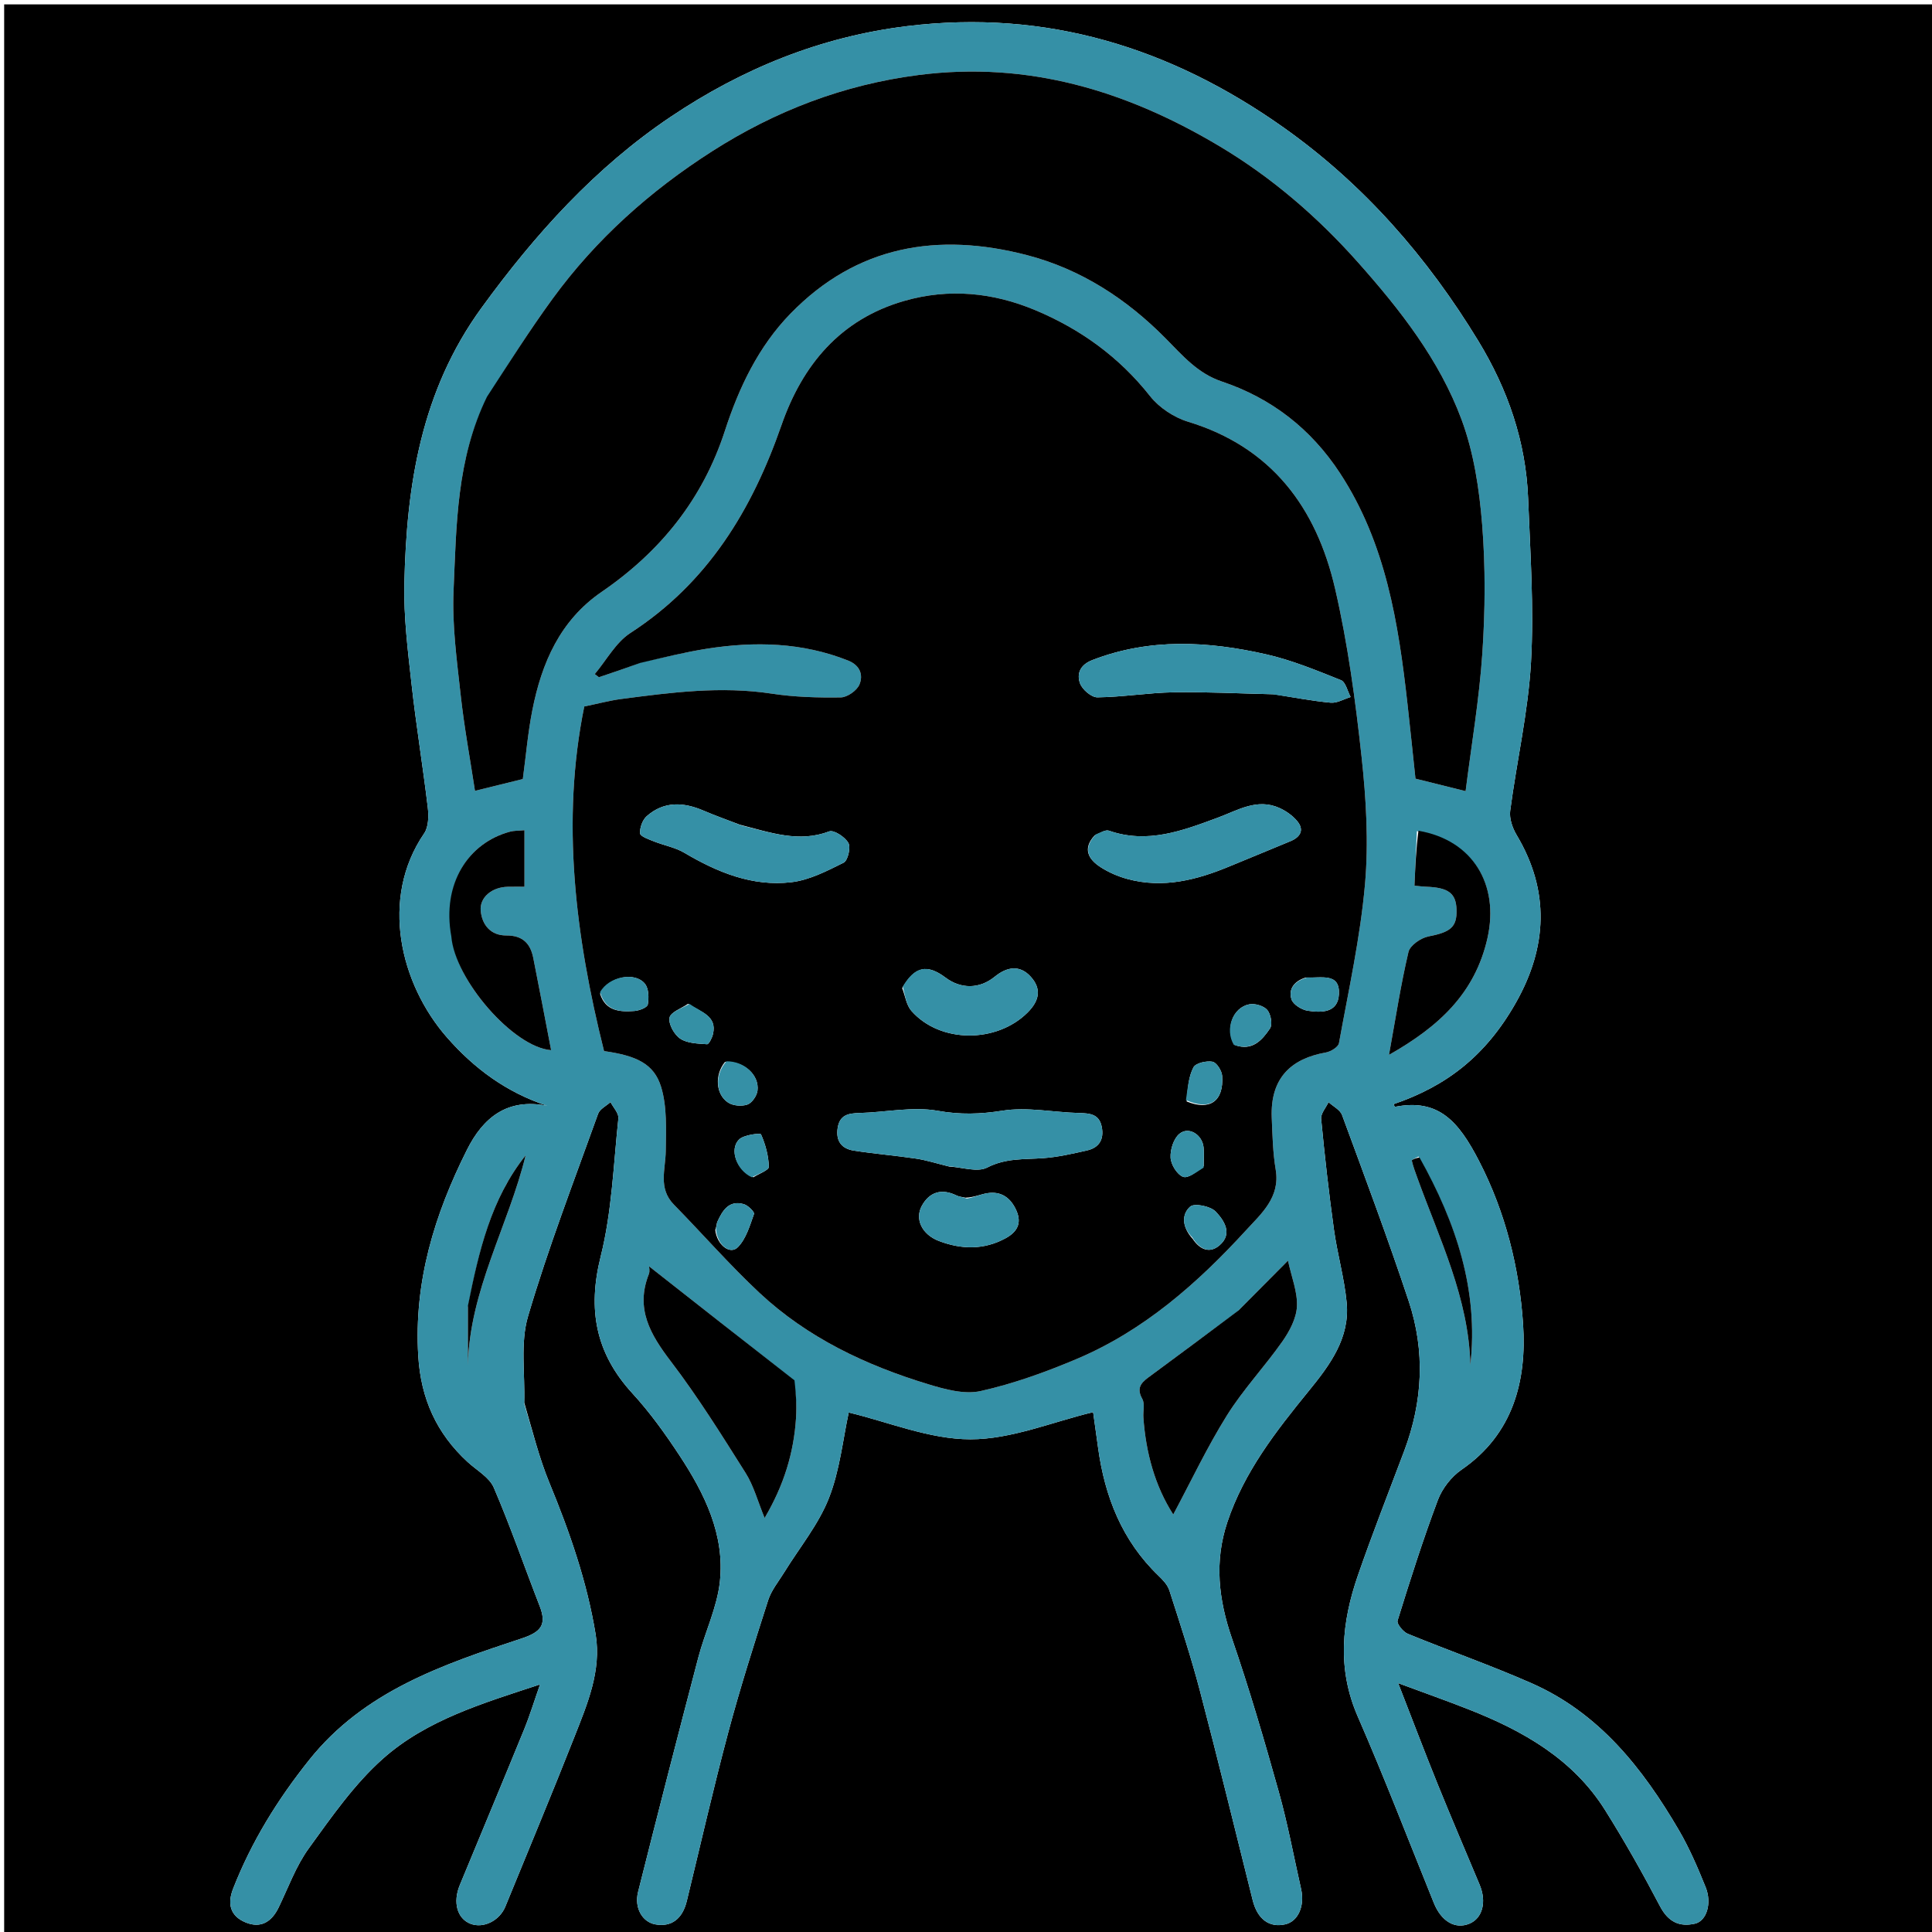 <svg version="1.1" id="Layer_1" xmlns="http://www.w3.org/2000/svg" xmlns:xlink="http://www.w3.org/1999/xlink" x="0px" y="0px"
	 width="100%" viewBox="0 0 512 512" enable-background="new 0 0 512 512" xml:space="preserve">
<path fill="#000000" opacity="1" stroke="none" 
	d="
M513,180 
	C513,291.306 513,402.113 513,512.959 
	C342.402,512.959 171.804,512.959 1.103,512.959 
	C1.103,342.444 1.103,171.887 1.103,1.166 
	C171.667,1.166 342.333,1.166 513,1.166 
	C513,60.529 513,120.015 513,180 
M138.922,371.67 
	C139.16,364.018 137.846,355.908 139.941,348.804 
	C145.287,330.676 152.112,312.982 158.5,295.169 
	C158.954,293.904 160.663,293.089 161.789,292.065 
	C162.525,293.507 164.023,295.029 163.88,296.378 
	C162.581,308.615 162.164,321.114 159.193,332.961 
	C155.662,347.045 157.835,358.624 167.606,369.269 
	C172.23,374.306 176.279,379.951 180.048,385.676 
	C186.713,395.8 192.13,406.711 190.775,419.175 
	C190.033,426.002 186.822,432.533 185.052,439.283 
	C179.632,459.951 174.306,480.645 169.101,501.369 
	C168.024,505.655 170.271,509.361 173.64,509.975 
	C177.917,510.753 180.853,508.554 182.013,503.783 
	C185.634,488.886 189.038,473.931 192.989,459.121 
	C196.134,447.335 199.841,435.692 203.569,424.073 
	C204.419,421.423 206.342,419.107 207.837,416.678 
	C211.845,410.167 216.882,404.07 219.646,397.073 
	C222.587,389.626 223.39,381.334 224.924,374.331 
	C235.353,376.81 246.266,381.428 257.181,381.431 
	C268.058,381.433 278.937,376.806 289.692,374.239 
	C290.047,376.788 290.531,380.194 290.995,383.602 
	C292.767,396.621 297.35,408.298 307.033,417.6 
	C308.183,418.705 309.428,420.021 309.895,421.475 
	C312.732,430.3 315.64,439.12 317.992,448.081 
	C322.833,466.533 327.353,485.069 331.975,503.578 
	C333.226,508.589 336.368,510.954 340.645,509.959 
	C344.007,509.177 345.822,505.11 344.806,500.614 
	C342.864,492.017 341.266,483.323 338.889,474.849 
	C335.06,461.199 331.085,447.566 326.469,434.168 
	C322.925,423.883 321.777,413.837 325.252,403.411 
	C329.699,390.07 338.16,379.264 346.875,368.565 
	C352.41,361.772 357.773,354.619 356.882,345.21 
	C356.267,338.718 354.412,332.354 353.513,325.877 
	C352.158,316.118 351.052,306.321 350.116,296.515 
	C349.982,295.113 351.385,293.564 352.077,292.083 
	C353.303,293.21 355.148,294.108 355.66,295.497 
	C361.702,311.906 367.842,328.289 373.345,344.882 
	C377.719,358.071 377.056,371.399 372.151,384.46 
	C368.017,395.467 363.694,406.41 359.853,417.518 
	C355.577,429.887 354.295,442.227 359.811,454.875 
	C366.926,471.187 373.315,487.816 379.99,504.319 
	C381.961,509.192 385.653,511.369 389.443,509.779 
	C392.878,508.337 394.018,504.026 392.126,499.49 
	C388.411,490.583 384.593,481.718 380.974,472.772 
	C377.483,464.144 374.189,455.437 370.531,446.05 
	C377.49,448.633 383.357,450.705 389.144,452.978 
	C403.594,458.653 416.844,466.12 425.369,479.704 
	C430.571,487.994 435.392,496.547 439.941,505.215 
	C442.1,509.327 445.068,510.723 449.175,509.79 
	C452.275,509.086 453.73,504.382 452.011,500.124 
	C449.931,494.973 447.724,489.806 444.929,485.023 
	C435.341,468.618 423.792,453.948 405.818,446.045 
	C395.065,441.317 383.944,437.433 373.072,432.969 
	C371.842,432.465 370.107,430.33 370.366,429.496 
	C373.691,418.763 377.098,408.04 381.048,397.527 
	C382.199,394.462 384.63,391.339 387.327,389.485 
	C401.06,380.047 404.613,365.864 403.634,350.973 
	C402.654,336.046 398.976,321.278 391.983,307.712 
	C386.512,297.097 381.213,291.069 369.682,293.318 
	C369.605,293.333 369.434,292.861 369.31,292.616 
	C383.059,287.917 393.653,280.05 401.78,265.631 
	C410.024,251.004 410.79,236.143 401.922,221.287 
	C400.819,219.438 399.947,216.915 400.216,214.87 
	C401.946,201.723 404.986,188.677 405.731,175.493 
	C406.545,161.078 405.532,146.542 404.966,132.072 
	C404.376,117.022 399.601,103.218 391.779,90.365 
	C378.252,68.14 361.441,48.857 340.182,33.804 
	C310.302,12.646 277.396,2.398 240.417,6.919 
	C217.457,9.726 196.725,18.201 177.785,30.922 
	C157.742,44.383 141.834,62.019 127.61,81.58 
	C111.556,103.659 107.727,128.647 107.16,154.676 
	C106.968,163.526 108.084,172.437 109.063,181.27 
	C110.273,192.183 112.064,203.031 113.361,213.936 
	C113.631,216.204 113.597,219.12 112.411,220.853 
	C100.59,238.122 106.041,260.765 118.449,274.928 
	C125.663,283.162 134.236,289.512 145.01,293.043 
	C134.406,290.936 128.022,296.2 123.764,304.683 
	C115.155,321.832 109.669,339.665 110.841,359.29 
	C111.521,370.679 115.69,379.87 123.944,387.458 
	C126.338,389.659 129.679,391.49 130.86,394.234 
	C135.288,404.527 138.937,415.153 143.013,425.601 
	C144.951,430.568 143.395,432.502 138.266,434.2 
	C117.388,441.108 96.539,448.117 81.949,466.39 
	C73.568,476.885 66.649,488.052 61.771,500.541 
	C60.171,504.637 61.08,507.788 65.056,509.446 
	C69.074,511.122 71.983,509.346 73.84,505.506 
	C76.403,500.207 78.444,494.502 81.853,489.8 
	C87.888,481.474 93.912,472.79 101.522,466.037 
	C113.13,455.738 128.093,451.339 143.116,446.397 
	C141.601,450.712 140.417,454.601 138.887,458.349 
	C133.267,472.118 127.522,485.836 121.845,499.582 
	C119.957,504.153 121.162,508.432 124.658,509.806 
	C128.081,511.152 132.385,509.033 133.927,505.256 
	C140.038,490.284 146.291,475.369 152.213,460.323 
	C155.635,451.631 159.427,442.803 157.857,433.16 
	C155.591,419.241 150.976,405.999 145.6,392.968 
	C142.881,386.379 141.158,379.379 138.922,371.67 
z"/>
<path fill="#3590A6" opacity="1" stroke="none" 
	d="
M138.953,372.117 
	C141.158,379.379 142.881,386.379 145.6,392.968 
	C150.976,405.999 155.591,419.241 157.857,433.16 
	C159.427,442.803 155.635,451.631 152.213,460.323 
	C146.291,475.369 140.038,490.284 133.927,505.256 
	C132.385,509.033 128.081,511.152 124.658,509.806 
	C121.162,508.432 119.957,504.153 121.845,499.582 
	C127.522,485.836 133.267,472.118 138.887,458.349 
	C140.417,454.601 141.601,450.712 143.116,446.397 
	C128.093,451.339 113.13,455.738 101.522,466.037 
	C93.912,472.79 87.888,481.474 81.853,489.8 
	C78.444,494.502 76.403,500.207 73.84,505.506 
	C71.983,509.346 69.074,511.122 65.056,509.446 
	C61.08,507.788 60.171,504.637 61.771,500.541 
	C66.649,488.052 73.568,476.885 81.949,466.39 
	C96.539,448.117 117.388,441.108 138.266,434.2 
	C143.395,432.502 144.951,430.568 143.013,425.601 
	C138.937,415.153 135.288,404.527 130.86,394.234 
	C129.679,391.49 126.338,389.659 123.944,387.458 
	C115.69,379.87 111.521,370.679 110.841,359.29 
	C109.669,339.665 115.155,321.832 123.764,304.683 
	C128.022,296.2 134.406,290.936 145.01,293.043 
	C134.236,289.512 125.663,283.162 118.449,274.928 
	C106.041,260.765 100.59,238.122 112.411,220.853 
	C113.597,219.12 113.631,216.204 113.361,213.936 
	C112.064,203.031 110.273,192.183 109.063,181.27 
	C108.084,172.437 106.968,163.526 107.16,154.676 
	C107.727,128.647 111.556,103.659 127.61,81.58 
	C141.834,62.019 157.742,44.383 177.785,30.922 
	C196.725,18.201 217.457,9.726 240.417,6.919 
	C277.396,2.398 310.302,12.646 340.182,33.804 
	C361.441,48.857 378.252,68.14 391.779,90.365 
	C399.601,103.218 404.376,117.022 404.966,132.072 
	C405.532,146.542 406.545,161.078 405.731,175.493 
	C404.986,188.677 401.946,201.723 400.216,214.87 
	C399.947,216.915 400.819,219.438 401.922,221.287 
	C410.79,236.143 410.024,251.004 401.78,265.631 
	C393.653,280.05 383.059,287.917 369.309,292.617 
	C369.434,292.861 369.605,293.333 369.682,293.318 
	C381.213,291.069 386.512,297.097 391.983,307.712 
	C398.976,321.278 402.654,336.046 403.634,350.973 
	C404.613,365.864 401.06,380.047 387.327,389.485 
	C384.63,391.339 382.199,394.462 381.048,397.527 
	C377.098,408.04 373.691,418.763 370.366,429.496 
	C370.107,430.33 371.842,432.465 373.072,432.969 
	C383.944,437.433 395.065,441.317 405.818,446.045 
	C423.792,453.948 435.341,468.618 444.929,485.023 
	C447.724,489.806 449.931,494.973 452.011,500.124 
	C453.73,504.382 452.275,509.086 449.175,509.79 
	C445.068,510.723 442.1,509.327 439.941,505.215 
	C435.392,496.547 430.571,487.994 425.369,479.704 
	C416.844,466.12 403.594,458.653 389.144,452.978 
	C383.357,450.705 377.49,448.633 370.531,446.05 
	C374.189,455.437 377.483,464.144 380.974,472.772 
	C384.593,481.718 388.411,490.583 392.126,499.49 
	C394.018,504.026 392.878,508.337 389.443,509.779 
	C385.653,511.369 381.961,509.192 379.99,504.319 
	C373.315,487.816 366.926,471.187 359.811,454.875 
	C354.295,442.227 355.577,429.887 359.853,417.518 
	C363.694,406.41 368.017,395.467 372.151,384.46 
	C377.056,371.399 377.719,358.071 373.345,344.882 
	C367.842,328.289 361.702,311.906 355.66,295.497 
	C355.148,294.108 353.303,293.21 352.077,292.083 
	C351.385,293.564 349.982,295.113 350.116,296.515 
	C351.052,306.321 352.158,316.118 353.513,325.877 
	C354.412,332.354 356.267,338.718 356.882,345.21 
	C357.773,354.619 352.41,361.772 346.875,368.565 
	C338.16,379.264 329.699,390.07 325.252,403.411 
	C321.777,413.837 322.925,423.883 326.469,434.168 
	C331.085,447.566 335.06,461.199 338.889,474.849 
	C341.266,483.323 342.864,492.017 344.806,500.614 
	C345.822,505.11 344.007,509.177 340.645,509.959 
	C336.368,510.954 333.226,508.589 331.975,503.578 
	C327.353,485.069 322.833,466.533 317.992,448.081 
	C315.64,439.12 312.732,430.3 309.895,421.475 
	C309.428,420.021 308.183,418.705 307.033,417.6 
	C297.35,408.298 292.767,396.621 290.995,383.602 
	C290.531,380.194 290.047,376.788 289.692,374.239 
	C278.937,376.806 268.058,381.433 257.181,381.431 
	C246.266,381.428 235.353,376.81 224.924,374.331 
	C223.39,381.334 222.587,389.626 219.646,397.073 
	C216.882,404.07 211.845,410.167 207.837,416.678 
	C206.342,419.107 204.419,421.423 203.569,424.073 
	C199.841,435.692 196.134,447.335 192.989,459.121 
	C189.038,473.931 185.634,488.886 182.013,503.783 
	C180.853,508.554 177.917,510.753 173.64,509.975 
	C170.271,509.361 168.024,505.655 169.101,501.369 
	C174.306,480.645 179.632,459.951 185.052,439.283 
	C186.822,432.533 190.033,426.002 190.775,419.175 
	C192.13,406.711 186.713,395.8 180.048,385.676 
	C176.279,379.951 172.23,374.306 167.606,369.269 
	C157.835,358.624 155.662,347.045 159.193,332.961 
	C162.164,321.114 162.581,308.615 163.88,296.378 
	C164.023,295.029 162.525,293.507 161.789,292.065 
	C160.663,293.089 158.954,293.904 158.5,295.169 
	C152.112,312.982 145.287,330.676 139.941,348.804 
	C137.846,355.908 139.16,364.018 138.953,372.117 
M170.046,175.459 
	C175.805,174.262 181.527,172.826 187.331,171.917 
	C200.025,169.927 212.571,170.218 224.747,175.048 
	C227.936,176.313 228.811,178.869 227.768,181.39 
	C227.102,182.999 224.552,184.797 222.822,184.823 
	C216.72,184.914 210.536,184.739 204.512,183.822 
	C191.066,181.775 177.834,183.506 164.575,185.251 
	C161.657,185.635 158.792,186.411 154.839,187.225 
	C148.668,217.459 152.458,248.145 160.08,278.547 
	C168.623,279.761 173.304,281.877 175.193,288.02 
	C176.819,293.309 176.49,299.301 176.433,304.976 
	C176.383,309.907 174.349,314.915 178.599,319.246 
	C186.21,327 193.36,335.237 201.292,342.641 
	C214.002,354.505 229.428,361.798 245.905,366.81 
	C250.386,368.173 255.557,369.607 259.884,368.642 
	C268.577,366.702 277.11,363.615 285.344,360.137 
	C303.167,352.609 317.406,340.024 330.277,325.968 
	C334.22,321.661 339.305,317.321 338.079,310.001 
	C337.318,305.463 337.209,300.8 337.025,296.185 
	C336.6,285.516 342.337,280.516 351.378,278.915 
	C352.678,278.685 354.652,277.476 354.838,276.452 
	C357.377,262.457 360.486,248.489 361.734,234.362 
	C362.72,223.208 362.049,211.768 360.833,200.594 
	C359.206,185.636 357.19,170.617 353.807,155.979 
	C348.863,134.584 337.053,118.528 314.846,111.762 
	C311.108,110.624 307.183,108.027 304.774,104.975 
	C296.587,94.602 286.317,87.202 274.328,82.185 
	C263.141,77.505 251.499,76.344 239.652,79.741 
	C222.648,84.617 212.639,96.759 207.101,112.669 
	C199.27,135.166 187.571,154.457 167.064,167.743 
	C163.188,170.255 160.728,174.951 157.614,178.639 
	C157.982,178.918 158.349,179.196 158.717,179.475 
	C162.263,178.28 165.809,177.084 170.046,175.459 
M128.997,105.553 
	C120.962,121.659 120.957,139.243 120.197,156.546 
	C119.794,165.707 121.076,174.983 122.081,184.155 
	C123.018,192.704 124.595,201.184 125.873,209.579 
	C130.614,208.41 134.693,207.404 138.554,206.452 
	C139.392,200.232 139.9,194.166 141.072,188.231 
	C143.549,175.688 148.398,164.425 159.468,156.836 
	C174.999,146.189 186.215,132.296 192.103,114.178 
	C195.821,102.736 200.983,91.858 209.468,83.135 
	C227.061,65.048 248.512,61.459 272.168,67.611 
	C286.516,71.343 298.608,79.271 308.871,89.647 
	C313.421,94.247 317.378,98.949 323.81,101.109 
	C336.988,105.535 347.442,113.681 355.092,125.356 
	C367.259,143.925 370.59,165.077 372.994,186.499 
	C373.757,193.294 374.45,200.097 375.116,206.352 
	C379.785,207.514 383.702,208.49 388.401,209.66 
	C389.94,197.428 392.021,185.298 392.838,173.083 
	C393.595,161.764 393.692,150.299 392.784,139.002 
	C392.032,129.63 390.577,119.971 387.334,111.217 
	C381.472,95.395 371.038,82.086 359.913,69.566 
	C349.245,57.561 337.127,47.08 323.266,38.798 
	C298.656,24.095 272.526,16.137 243.429,19.88 
	C223.54,22.439 205.45,29.396 188.689,40.111 
	C172.277,50.603 157.928,63.419 146.428,79.189 
	C140.358,87.512 134.848,96.245 128.997,105.553 
M327.981,347.526 
	C320.357,353.173 312.742,358.832 305.103,364.459 
	C302.94,366.052 300.848,367.403 302.721,370.739 
	C303.442,372.022 302.893,373.994 303.009,375.647 
	C303.665,385.027 306.092,393.831 310.925,401.36 
	C315.639,392.544 319.891,383.511 325.145,375.104 
	C329.461,368.198 335.161,362.172 339.854,355.48 
	C341.755,352.768 343.554,349.369 343.702,346.202 
	C343.883,342.363 342.269,338.44 341.329,334.08 
	C336.863,338.576 332.672,342.795 327.981,347.526 
M210.195,365.628 
	C197.374,355.543 184.553,345.458 171.994,335.58 
	C171.994,335.7 172.286,336.801 171.95,337.653 
	C168.339,346.794 172.316,353.616 177.76,360.754 
	C184.956,370.19 191.27,380.32 197.607,390.376 
	C199.75,393.776 200.808,397.859 202.631,402.281 
	C207.775,393.555 210.388,384.924 210.963,375.69 
	C211.163,372.466 210.935,369.216 210.195,365.628 
M119.862,248.528 
	C120.533,259.642 136.062,277.565 146.055,278.303 
	C144.472,270.1 142.941,261.964 141.319,253.846 
	C140.552,250.002 138.477,247.879 134.162,247.907 
	C130.144,247.932 127.78,245.233 127.4,241.422 
	C127.042,237.821 130.356,235.103 134.527,235.007 
	C136.159,234.969 137.794,235 138.989,235 
	C138.989,229.8 138.989,225.058 138.989,220.017 
	C137.402,220.164 136.241,220.111 135.171,220.397 
	C124.112,223.346 117.045,234.167 119.862,248.528 
M375.479,220.261 
	C375.271,225.006 375.063,229.751 374.846,234.719 
	C376.261,234.848 377.05,234.96 377.841,234.987 
	C383.843,235.193 385.866,236.699 385.998,241.086 
	C386.137,245.736 384.347,247.041 378.555,248.166 
	C376.534,248.558 373.669,250.539 373.259,252.282 
	C371.219,260.949 369.869,269.779 368.096,279.549 
	C381.158,272.15 390.896,263.347 394.205,248.557 
	C397.368,234.421 390.297,222.615 375.479,220.261 
M123.997,346.496 
	C123.997,351.607 123.997,356.718 123.997,361.829 
	C124.424,341.952 134.735,324.841 139.304,306.174 
	C130.067,317.756 126.893,331.628 123.997,346.496 
M375.918,306.486 
	C375.295,306.854 374.094,307.352 374.143,307.57 
	C374.495,309.144 375.078,310.668 375.63,312.193 
	C381.482,328.375 389.244,344.025 389.658,361.735 
	C391.884,341.922 385.888,324.062 375.918,306.486 
z"/>
<path fill="#000000" opacity="1" stroke="none" 
	d="
M169.701,175.674 
	C165.809,177.084 162.263,178.28 158.717,179.475 
	C158.349,179.196 157.982,178.918 157.614,178.639 
	C160.728,174.951 163.188,170.255 167.064,167.743 
	C187.571,154.457 199.27,135.166 207.101,112.669 
	C212.639,96.759 222.648,84.617 239.652,79.741 
	C251.499,76.344 263.141,77.505 274.328,82.185 
	C286.317,87.202 296.587,94.602 304.774,104.975 
	C307.183,108.027 311.108,110.624 314.846,111.762 
	C337.053,118.528 348.863,134.584 353.807,155.979 
	C357.19,170.617 359.206,185.636 360.833,200.594 
	C362.049,211.768 362.72,223.208 361.734,234.362 
	C360.486,248.489 357.377,262.457 354.838,276.452 
	C354.652,277.476 352.678,278.685 351.378,278.915 
	C342.337,280.516 336.6,285.516 337.025,296.185 
	C337.209,300.8 337.318,305.463 338.079,310.001 
	C339.305,317.321 334.22,321.661 330.277,325.968 
	C317.406,340.024 303.167,352.609 285.344,360.137 
	C277.11,363.615 268.577,366.702 259.884,368.642 
	C255.557,369.607 250.386,368.173 245.905,366.81 
	C229.428,361.798 214.002,354.505 201.292,342.641 
	C193.36,335.237 186.21,327 178.599,319.246 
	C174.349,314.915 176.383,309.907 176.433,304.976 
	C176.49,299.301 176.819,293.309 175.193,288.02 
	C173.304,281.877 168.623,279.761 160.08,278.547 
	C152.458,248.145 148.668,217.459 154.839,187.225 
	C158.792,186.411 161.657,185.635 164.575,185.251 
	C177.834,183.506 191.066,181.775 204.512,183.822 
	C210.536,184.739 216.72,184.914 222.822,184.823 
	C224.552,184.797 227.102,182.999 227.768,181.39 
	C228.811,178.869 227.936,176.313 224.747,175.048 
	C212.571,170.218 200.025,169.927 187.331,171.917 
	C181.527,172.826 175.805,174.262 169.701,175.674 
M251.569,309.155 
	C254.97,309.327 259.015,310.751 261.634,309.404 
	C266.567,306.866 271.477,307.292 276.527,306.919 
	C280.396,306.633 284.24,305.745 288.042,304.888 
	C291.299,304.154 292.633,301.937 291.971,298.61 
	C291.288,295.18 288.77,295.035 285.93,294.958 
	C279.15,294.774 272.21,293.306 265.649,294.344 
	C259.742,295.279 254.486,295.435 248.522,294.373 
	C241.848,293.186 234.7,294.773 227.753,294.956 
	C224.818,295.033 222.524,295.459 221.991,298.923 
	C221.46,302.384 223.024,304.417 226.248,304.921 
	C231.723,305.777 237.26,306.225 242.742,307.042 
	C245.442,307.444 248.076,308.286 251.569,309.155 
M337.647,183.995 
	C342.641,184.774 347.617,185.751 352.641,186.22 
	C354.343,186.379 356.165,185.254 357.932,184.716 
	C357.096,183.176 356.616,180.746 355.364,180.246 
	C348.877,177.653 342.332,174.94 335.55,173.403 
	C320.146,169.914 304.694,169.041 289.482,174.925 
	C286.264,176.17 285.296,178.511 286.206,181.07 
	C286.792,182.718 289.236,184.823 290.824,184.804 
	C297.557,184.722 304.275,183.587 311.01,183.468 
	C319.575,183.318 328.152,183.778 337.647,183.995 
M196.06,218.554 
	C192.867,217.324 189.632,216.194 186.491,214.843 
	C181.158,212.548 175.98,212.263 171.403,216.28 
	C170.269,217.276 169.519,219.356 169.631,220.861 
	C169.69,221.659 171.923,222.428 173.272,222.97 
	C175.95,224.045 178.93,224.557 181.37,226.002 
	C190.151,231.2 199.423,234.994 209.707,233.798 
	C214.491,233.241 219.162,230.816 223.575,228.618 
	C224.683,228.066 225.506,224.62 224.834,223.398 
	C223.972,221.832 220.972,219.865 219.75,220.329 
	C211.766,223.361 204.346,220.687 196.06,218.554 
M290.102,221.383 
	C286.824,224.915 288.413,227.717 291.701,229.83 
	C293.84,231.205 296.296,232.265 298.754,232.934 
	C308.251,235.52 317.206,233.199 325.969,229.539 
	C331.314,227.307 336.692,225.151 342.031,222.904 
	C344.586,221.829 345.733,219.958 343.769,217.597 
	C342.56,216.144 340.837,214.926 339.101,214.138 
	C333.169,211.445 328.006,214.739 322.745,216.685 
	C313.387,220.148 304.103,223.706 293.884,220.141 
	C293.009,219.835 291.761,220.601 290.102,221.383 
M239.084,261.841 
	C239.878,263.887 240.185,266.362 241.547,267.908 
	C249.12,276.509 264.114,276.504 272.304,268.345 
	C275.56,265.101 275.979,261.995 273.185,258.873 
	C270.308,255.658 266.907,256.146 263.584,258.858 
	C259.565,262.138 254.626,262.107 250.598,259.09 
	C245.718,255.435 242.461,256.024 239.084,261.841 
M255.896,317.401 
	C255.098,317.216 254.228,317.175 253.513,316.822 
	C249.563,314.873 246.312,315.871 244.295,319.558 
	C242.375,323.068 244.316,327.16 248.847,328.883 
	C254.761,331.132 260.78,331.3 266.569,328.108 
	C269.578,326.449 270.819,324.157 269.364,320.84 
	C267.892,317.483 265.393,315.614 261.633,316.208 
	C259.901,316.482 258.254,317.287 255.896,317.401 
M182.344,266.017 
	C180.604,267.23 177.702,268.23 177.43,269.713 
	C177.12,271.402 178.696,274.221 180.292,275.272 
	C182.184,276.517 184.961,276.56 187.381,276.732 
	C187.852,276.765 188.71,275.061 188.946,274.055 
	C190.082,269.211 185.773,268.224 182.344,266.017 
M327.357,276.98 
	C331.885,278.589 334.493,275.625 336.562,272.554 
	C337.28,271.488 336.787,268.766 335.842,267.655 
	C334.904,266.554 332.576,265.871 331.077,266.155 
	C326.718,266.983 324.491,272.729 327.357,276.98 
M192.132,281.425 
	C189.397,284.741 189.59,289.949 192.946,292.184 
	C194.253,293.055 196.582,293.24 198.083,292.71 
	C199.294,292.282 200.584,290.384 200.749,289.008 
	C201.239,284.933 197.268,281.18 192.132,281.425 
M159.019,263.35 
	C160.481,267.99 164.278,268.204 168.127,267.92 
	C169.403,267.826 171.529,267.005 171.668,266.229 
	C171.987,264.459 171.941,262.02 170.927,260.731 
	C168.346,257.449 161.304,258.723 159.019,263.35 
M314.474,291.896 
	C320.606,294.417 324.354,291.831 323.885,285.11 
	C323.789,283.739 322.402,281.564 321.319,281.367 
	C319.711,281.076 316.888,281.712 316.283,282.854 
	C314.98,285.314 314.762,288.348 314.474,291.896 
M346.033,259.055 
	C343.141,259.94 341.356,261.992 342.259,264.844 
	C342.693,266.212 344.971,267.622 346.584,267.86 
	C350.178,268.39 354.563,268.467 354.824,263.488 
	C355.126,257.738 350.274,259.24 346.033,259.055 
M189.556,325.934 
	C189.959,329.855 193.449,332.658 195.558,330.499 
	C197.732,328.272 198.724,324.789 199.821,321.709 
	C200.004,321.195 198.23,319.425 197.113,319.108 
	C193.163,317.987 191.486,320.79 190.111,323.78 
	C189.912,324.211 189.971,324.76 189.556,325.934 
M316.084,328.325 
	C317.923,331.101 320.532,332.292 323.169,330.037 
	C326.798,326.934 324.345,323.357 322.156,321.07 
	C320.787,319.641 316.528,318.783 315.415,319.765 
	C313.145,321.766 313.155,325.096 316.084,328.325 
M318.989,309.021 
	C318.989,307.361 319.131,305.686 318.958,304.044 
	C318.604,300.676 315.026,298.44 312.565,300.465 
	C311.021,301.736 310.105,304.664 310.216,306.78 
	C310.311,308.61 311.9,311.207 313.485,311.854 
	C314.813,312.395 317.091,310.608 318.989,309.021 
M199.648,311.995 
	C201.091,311.068 203.773,310.11 203.751,309.22 
	C203.676,306.3 202.859,303.299 201.677,300.615 
	C201.505,300.224 197.13,300.718 195.861,301.975 
	C193.228,304.582 195.13,310.117 199.648,311.995 
z"/>
<path fill="#000000" opacity="1" stroke="none" 
	d="
M129.042,105.173 
	C134.848,96.245 140.358,87.512 146.428,79.189 
	C157.928,63.419 172.277,50.603 188.689,40.111 
	C205.45,29.396 223.54,22.439 243.429,19.88 
	C272.526,16.137 298.656,24.095 323.266,38.798 
	C337.127,47.08 349.245,57.561 359.913,69.566 
	C371.038,82.086 381.472,95.395 387.334,111.217 
	C390.577,119.971 392.032,129.63 392.784,139.002 
	C393.692,150.299 393.595,161.764 392.838,173.083 
	C392.021,185.298 389.94,197.428 388.401,209.66 
	C383.702,208.49 379.785,207.514 375.116,206.352 
	C374.45,200.097 373.757,193.294 372.994,186.499 
	C370.59,165.077 367.259,143.925 355.092,125.356 
	C347.442,113.681 336.988,105.535 323.81,101.109 
	C317.378,98.949 313.421,94.247 308.871,89.647 
	C298.608,79.271 286.516,71.343 272.168,67.611 
	C248.512,61.459 227.061,65.048 209.468,83.135 
	C200.983,91.858 195.821,102.736 192.103,114.178 
	C186.215,132.296 174.999,146.189 159.468,156.836 
	C148.398,164.425 143.549,175.688 141.072,188.231 
	C139.9,194.166 139.392,200.232 138.554,206.452 
	C134.693,207.404 130.614,208.41 125.873,209.579 
	C124.595,201.184 123.018,192.704 122.081,184.155 
	C121.076,174.983 119.794,165.707 120.197,156.546 
	C120.957,139.243 120.962,121.659 129.042,105.173 
z"/>
<path fill="#000000" opacity="1" stroke="none" 
	d="
M328.231,347.27 
	C332.672,342.795 336.863,338.576 341.329,334.08 
	C342.269,338.44 343.883,342.363 343.702,346.202 
	C343.554,349.369 341.755,352.768 339.854,355.48 
	C335.161,362.172 329.461,368.198 325.145,375.104 
	C319.891,383.511 315.639,392.544 310.925,401.36 
	C306.092,393.831 303.665,385.027 303.009,375.647 
	C302.893,373.994 303.442,372.022 302.721,370.739 
	C300.848,367.403 302.94,366.052 305.103,364.459 
	C312.742,358.832 320.357,353.173 328.231,347.27 
z"/>
<path fill="#000000" opacity="1" stroke="none" 
	d="
M210.549,365.803 
	C210.935,369.216 211.163,372.466 210.963,375.69 
	C210.388,384.924 207.775,393.555 202.631,402.281 
	C200.808,397.859 199.75,393.776 197.607,390.376 
	C191.27,380.32 184.956,370.19 177.76,360.754 
	C172.316,353.616 168.339,346.794 171.95,337.653 
	C172.286,336.801 171.994,335.7 171.994,335.58 
	C184.553,345.458 197.374,355.543 210.549,365.803 
z"/>
<path fill="#000000" opacity="1" stroke="none" 
	d="
M119.608,248.172 
	C117.045,234.167 124.112,223.346 135.171,220.397 
	C136.241,220.111 137.402,220.164 138.989,220.017 
	C138.989,225.058 138.989,229.8 138.989,235 
	C137.794,235 136.159,234.969 134.527,235.007 
	C130.356,235.103 127.042,237.821 127.4,241.422 
	C127.78,245.233 130.144,247.932 134.162,247.907 
	C138.477,247.879 140.552,250.002 141.319,253.846 
	C142.941,261.964 144.472,270.1 146.055,278.303 
	C136.062,277.565 120.533,259.642 119.608,248.172 
z"/>
<path fill="#000000" opacity="1" stroke="none" 
	d="
M375.904,220.159 
	C390.297,222.615 397.368,234.421 394.205,248.557 
	C390.896,263.347 381.158,272.15 368.096,279.549 
	C369.869,269.779 371.219,260.949 373.259,252.282 
	C373.669,250.539 376.534,248.558 378.555,248.166 
	C384.347,247.041 386.137,245.736 385.998,241.086 
	C385.866,236.699 383.843,235.193 377.841,234.987 
	C377.05,234.96 376.261,234.848 374.846,234.719 
	C375.063,229.751 375.271,225.006 375.904,220.159 
z"/>
<path fill="#000000" opacity="1" stroke="none" 
	d="
M124,346.053 
	C126.893,331.628 130.067,317.756 139.304,306.174 
	C134.735,324.841 124.424,341.952 123.997,361.829 
	C123.997,356.718 123.997,351.607 124,346.053 
z"/>
<path fill="#000000" opacity="1" stroke="none" 
	d="
M376.188,306.751 
	C385.888,324.062 391.884,341.922 389.658,361.735 
	C389.244,344.025 381.482,328.375 375.63,312.193 
	C375.078,310.668 374.495,309.144 374.143,307.57 
	C374.094,307.352 375.295,306.854 376.188,306.751 
z"/>
<path fill="#3590A6" opacity="1" stroke="none" 
	d="
M251.154,309.042 
	C248.076,308.286 245.442,307.444 242.742,307.042 
	C237.26,306.225 231.723,305.777 226.248,304.921 
	C223.024,304.417 221.46,302.384 221.991,298.923 
	C222.524,295.459 224.818,295.033 227.753,294.956 
	C234.7,294.773 241.848,293.186 248.522,294.373 
	C254.486,295.435 259.742,295.279 265.649,294.344 
	C272.21,293.306 279.15,294.774 285.93,294.958 
	C288.77,295.035 291.288,295.18 291.971,298.61 
	C292.633,301.937 291.299,304.154 288.042,304.888 
	C284.24,305.745 280.396,306.633 276.527,306.919 
	C271.477,307.292 266.567,306.866 261.634,309.404 
	C259.015,310.751 254.97,309.327 251.154,309.042 
z"/>
<path fill="#3590A6" opacity="1" stroke="none" 
	d="
M337.185,183.985 
	C328.152,183.778 319.575,183.318 311.01,183.468 
	C304.275,183.587 297.557,184.722 290.824,184.804 
	C289.236,184.823 286.792,182.718 286.206,181.07 
	C285.296,178.511 286.264,176.17 289.482,174.925 
	C304.694,169.041 320.146,169.914 335.55,173.403 
	C342.332,174.94 348.877,177.653 355.364,180.246 
	C356.616,180.746 357.096,183.176 357.932,184.716 
	C356.165,185.254 354.343,186.379 352.641,186.22 
	C347.617,185.751 342.641,184.774 337.185,183.985 
z"/>
<path fill="#3590A6" opacity="1" stroke="none" 
	d="
M196.426,218.734 
	C204.346,220.687 211.766,223.361 219.75,220.329 
	C220.972,219.865 223.972,221.832 224.834,223.398 
	C225.506,224.62 224.683,228.066 223.575,228.618 
	C219.162,230.816 214.491,233.241 209.707,233.798 
	C199.423,234.994 190.151,231.2 181.37,226.002 
	C178.93,224.557 175.95,224.045 173.272,222.97 
	C171.923,222.428 169.69,221.659 169.631,220.861 
	C169.519,219.356 170.269,217.276 171.403,216.28 
	C175.98,212.263 181.158,212.548 186.491,214.843 
	C189.632,216.194 192.867,217.324 196.426,218.734 
z"/>
<path fill="#3590A6" opacity="1" stroke="none" 
	d="
M290.394,221.126 
	C291.761,220.601 293.009,219.835 293.884,220.141 
	C304.103,223.706 313.387,220.148 322.745,216.685 
	C328.006,214.739 333.169,211.445 339.101,214.138 
	C340.837,214.926 342.56,216.144 343.769,217.597 
	C345.733,219.958 344.586,221.829 342.031,222.904 
	C336.692,225.151 331.314,227.307 325.969,229.539 
	C317.206,233.199 308.251,235.52 298.754,232.934 
	C296.296,232.265 293.84,231.205 291.701,229.83 
	C288.413,227.717 286.824,224.915 290.394,221.126 
z"/>
<path fill="#3590A6" opacity="1" stroke="none" 
	d="
M239.246,261.477 
	C242.461,256.024 245.718,255.435 250.598,259.09 
	C254.626,262.107 259.565,262.138 263.584,258.858 
	C266.907,256.146 270.308,255.658 273.185,258.873 
	C275.979,261.995 275.56,265.101 272.304,268.345 
	C264.114,276.504 249.12,276.509 241.547,267.908 
	C240.185,266.362 239.878,263.887 239.246,261.477 
z"/>
<path fill="#3590A6" opacity="1" stroke="none" 
	d="
M256.232,317.626 
	C258.254,317.287 259.901,316.482 261.633,316.208 
	C265.393,315.614 267.892,317.483 269.364,320.84 
	C270.819,324.157 269.578,326.449 266.569,328.108 
	C260.78,331.3 254.761,331.132 248.847,328.883 
	C244.316,327.16 242.375,323.068 244.295,319.558 
	C246.312,315.871 249.563,314.873 253.513,316.822 
	C254.228,317.175 255.098,317.216 256.232,317.626 
z"/>
<path fill="#3490A5" opacity="1" stroke="none" 
	d="
M182.729,266.046 
	C185.773,268.224 190.082,269.211 188.946,274.055 
	C188.71,275.061 187.852,276.765 187.381,276.732 
	C184.961,276.56 182.184,276.517 180.292,275.272 
	C178.696,274.221 177.12,271.402 177.43,269.713 
	C177.702,268.23 180.604,267.23 182.729,266.046 
z"/>
<path fill="#3590A6" opacity="1" stroke="none" 
	d="
M326.983,276.909 
	C324.491,272.729 326.718,266.983 331.077,266.155 
	C332.576,265.871 334.904,266.554 335.842,267.655 
	C336.787,268.766 337.28,271.488 336.562,272.554 
	C334.493,275.625 331.885,278.589 326.983,276.909 
z"/>
<path fill="#3590A6" opacity="1" stroke="none" 
	d="
M192.498,281.257 
	C197.268,281.18 201.239,284.933 200.749,289.008 
	C200.584,290.384 199.294,292.282 198.083,292.71 
	C196.582,293.24 194.253,293.055 192.946,292.184 
	C189.59,289.949 189.397,284.741 192.498,281.257 
z"/>
<path fill="#3590A6" opacity="1" stroke="none" 
	d="
M159.022,262.949 
	C161.304,258.723 168.346,257.449 170.927,260.731 
	C171.941,262.02 171.987,264.459 171.668,266.229 
	C171.529,267.005 169.403,267.826 168.127,267.92 
	C164.278,268.204 160.481,267.99 159.022,262.949 
z"/>
<path fill="#3590A6" opacity="1" stroke="none" 
	d="
M314.287,291.522 
	C314.762,288.348 314.98,285.314 316.283,282.854 
	C316.888,281.712 319.711,281.076 321.319,281.367 
	C322.402,281.564 323.789,283.739 323.885,285.11 
	C324.354,291.831 320.606,294.417 314.287,291.522 
z"/>
<path fill="#3590A6" opacity="1" stroke="none" 
	d="
M346.454,259.033 
	C350.274,259.24 355.126,257.738 354.824,263.488 
	C354.563,268.467 350.178,268.39 346.584,267.86 
	C344.971,267.622 342.693,266.212 342.259,264.844 
	C341.356,261.992 343.141,259.94 346.454,259.033 
z"/>
<path fill="#3490A6" opacity="1" stroke="none" 
	d="
M189.733,325.594 
	C189.971,324.76 189.912,324.211 190.111,323.78 
	C191.486,320.79 193.163,317.987 197.113,319.108 
	C198.23,319.425 200.004,321.195 199.821,321.709 
	C198.724,324.789 197.732,328.272 195.558,330.499 
	C193.449,332.658 189.959,329.855 189.733,325.594 
z"/>
<path fill="#3490A6" opacity="1" stroke="none" 
	d="
M315.987,327.944 
	C313.155,325.096 313.145,321.766 315.415,319.765 
	C316.528,318.783 320.787,319.641 322.156,321.07 
	C324.345,323.357 326.798,326.934 323.169,330.037 
	C320.532,332.292 317.923,331.101 315.987,327.944 
z"/>
<path fill="#3590A6" opacity="1" stroke="none" 
	d="
M318.969,309.436 
	C317.091,310.608 314.813,312.395 313.485,311.854 
	C311.9,311.207 310.311,308.61 310.216,306.78 
	C310.105,304.664 311.021,301.736 312.565,300.465 
	C315.026,298.44 318.604,300.676 318.958,304.044 
	C319.131,305.686 318.989,307.361 318.969,309.436 
z"/>
<path fill="#3590A6" opacity="1" stroke="none" 
	d="
M199.224,311.989 
	C195.13,310.117 193.228,304.582 195.861,301.975 
	C197.13,300.718 201.505,300.224 201.677,300.615 
	C202.859,303.299 203.676,306.3 203.751,309.22 
	C203.773,310.11 201.091,311.068 199.224,311.989 
z"/>
</svg>